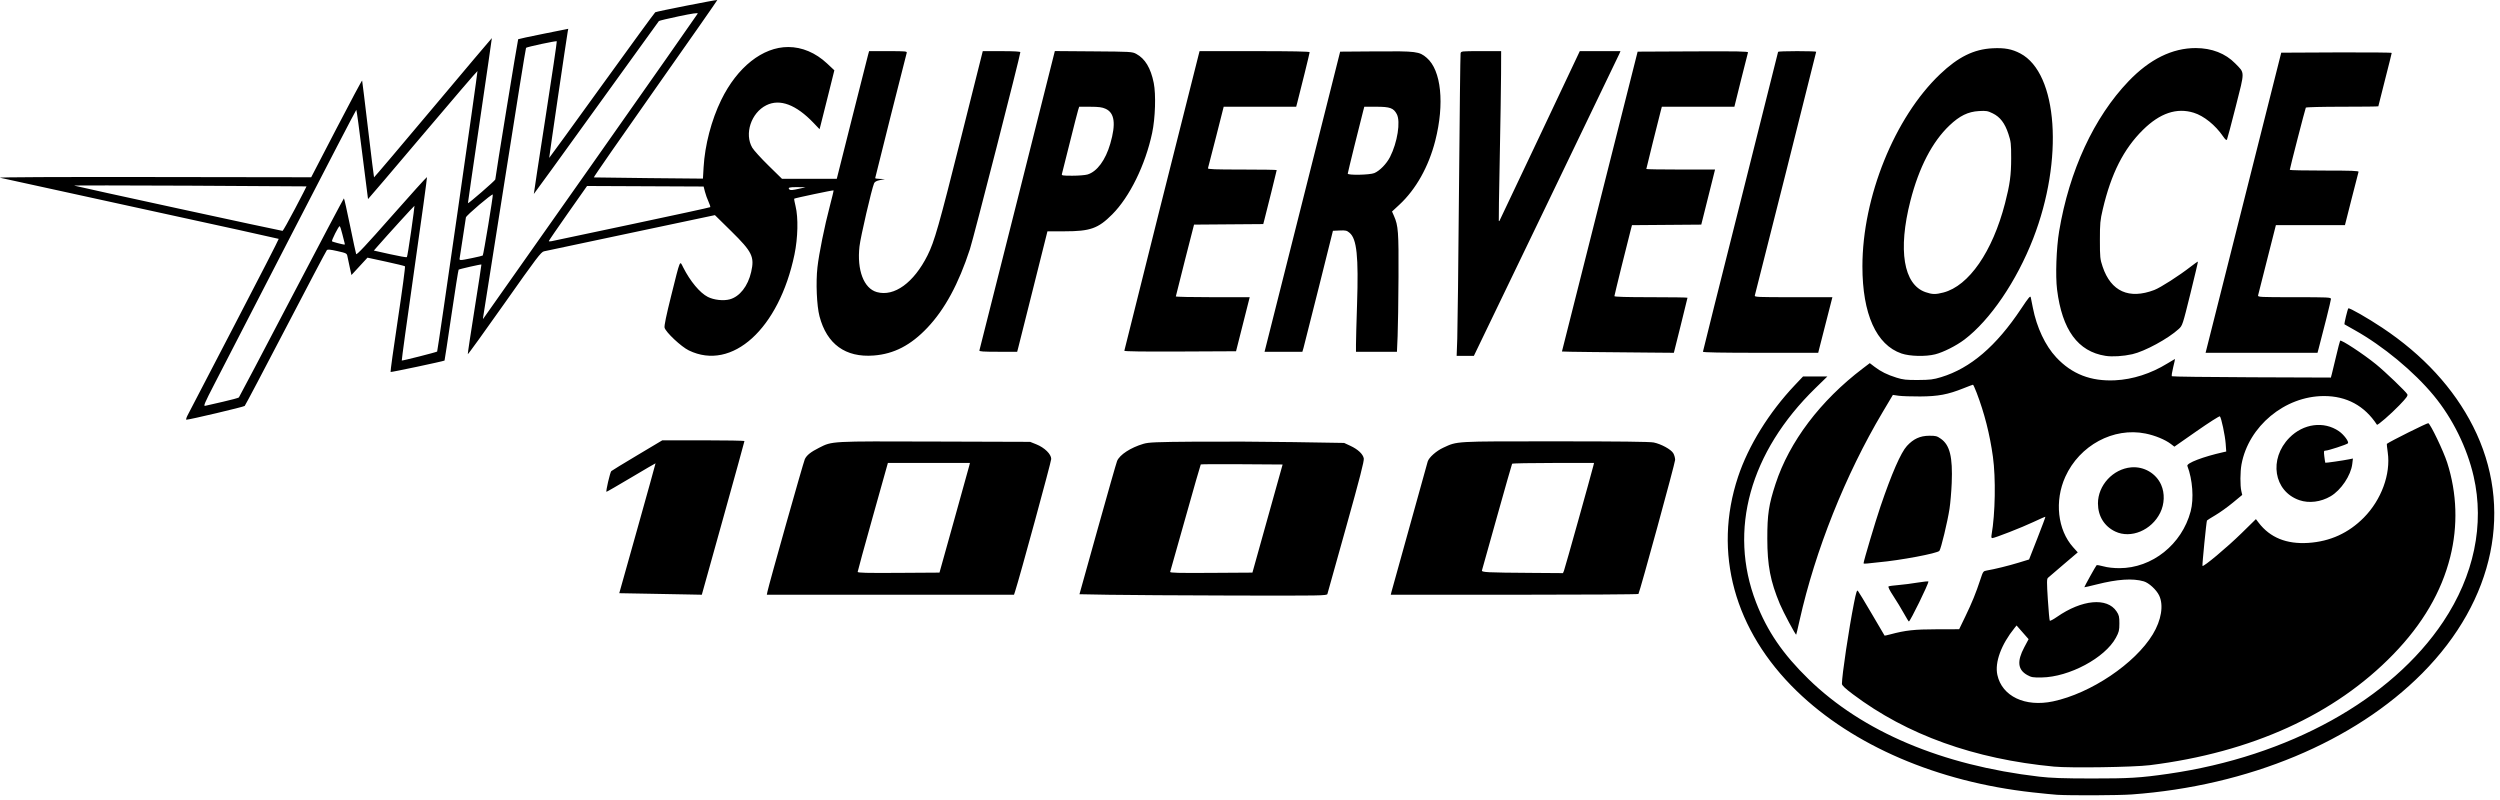 <svg width="325" height="104" viewBox="0 0 325 104" fill="none" xmlns="http://www.w3.org/2000/svg">
<path d="M267.424 103.323C267.019 103.299 265.581 103.158 264.229 103.008C251.878 101.646 240.889 96.923 233.579 89.838C225.453 81.961 222.677 71.835 225.945 61.992C227.287 57.951 229.972 53.614 233.324 50.073L234.394 48.942H235.975H237.557L236.012 50.448C227.483 58.761 224.665 68.919 228.285 78.299C229.736 82.057 231.77 85.031 235.121 88.296C242.132 95.124 252.467 99.493 265.082 100.963C266.625 101.143 268.204 101.198 271.908 101.202C276.815 101.207 278.229 101.121 281.879 100.595C297.514 98.342 310.868 90.953 317.623 80.818C321.619 74.823 323.007 68.185 321.573 61.925C320.721 58.207 318.837 54.389 316.395 51.431C313.808 48.298 309.79 44.971 306.104 42.911C305.405 42.52 304.811 42.184 304.784 42.164C304.717 42.116 305.18 40.199 305.285 40.087C305.395 39.971 307.791 41.339 309.691 42.604C314.992 46.13 318.988 50.47 321.501 55.433C326.822 65.938 324.335 78.014 314.894 87.525C306.059 96.426 292.274 102.176 277.128 103.278C275.432 103.402 269.25 103.43 267.424 103.323ZM267.027 99.66C256.657 98.68 247.902 95.532 240.89 90.262C239.85 89.48 239.451 89.102 239.451 88.896C239.451 87.796 240.34 81.834 241.015 78.413C241.29 77.018 241.401 76.669 241.524 76.807C241.611 76.903 242.423 78.247 243.329 79.793C244.235 81.338 244.986 82.616 244.997 82.632C245.008 82.648 245.347 82.573 245.748 82.465C247.724 81.937 248.875 81.811 251.789 81.806L254.691 81.799L255.499 80.126C256.363 78.338 256.864 77.105 257.444 75.346C257.799 74.27 257.818 74.244 258.299 74.163C259.309 73.992 261.109 73.548 262.423 73.147L263.779 72.732L264.86 69.977C265.454 68.462 265.923 67.204 265.901 67.182C265.879 67.16 265.174 67.467 264.334 67.865C262.84 68.572 259.304 69.954 258.988 69.954C258.882 69.954 258.854 69.809 258.905 69.519C259.384 66.78 259.464 62.168 259.08 59.381C258.676 56.455 257.975 53.7 256.961 51.049C256.742 50.479 256.53 50.012 256.489 50.012C256.449 50.012 255.893 50.221 255.254 50.477C253.22 51.29 251.969 51.526 249.623 51.54C248.482 51.546 247.217 51.503 246.811 51.445L246.074 51.339L244.738 53.587C239.907 61.716 235.977 71.568 233.952 80.623C233.726 81.638 233.525 82.484 233.506 82.502C233.428 82.58 231.819 79.564 231.382 78.52C230.148 75.571 229.753 73.514 229.75 70.021C229.747 66.874 229.937 65.612 230.821 62.909C232.614 57.424 236.652 52.081 242.165 47.897L243.072 47.208L243.692 47.682C244.513 48.308 245.331 48.714 246.548 49.096C247.402 49.364 247.814 49.408 249.355 49.399C250.921 49.39 251.322 49.34 252.359 49.025C256.163 47.866 259.514 44.998 262.749 40.132C263.737 38.646 263.946 38.401 264.001 38.66C264.037 38.83 264.159 39.438 264.271 40.01C264.774 42.575 265.884 44.932 267.31 46.458C269.343 48.635 271.814 49.595 274.979 49.438C277.26 49.325 279.635 48.56 281.74 47.262C282.272 46.934 282.725 46.666 282.746 46.666C282.768 46.666 282.664 47.15 282.515 47.741C282.367 48.333 282.288 48.86 282.341 48.912C282.394 48.965 287.066 49.025 292.725 49.046L303.013 49.084L303.149 48.578C303.224 48.299 303.475 47.258 303.707 46.264C303.94 45.27 304.169 44.384 304.217 44.294C304.318 44.104 307.222 46.009 308.875 47.351C310.059 48.312 312.758 50.896 312.948 51.25C313.05 51.44 312.852 51.714 311.898 52.703C310.815 53.827 309.081 55.332 309.004 55.215C307.386 52.741 305.052 51.48 302.101 51.486C297.023 51.498 292.306 55.413 291.394 60.376C291.22 61.324 291.208 63.13 291.372 63.835L291.489 64.341L290.264 65.353C289.591 65.91 288.57 66.64 287.997 66.976C287.424 67.312 286.933 67.623 286.905 67.667C286.83 67.788 286.27 73.426 286.32 73.563C286.396 73.775 289.518 71.164 291.422 69.296L293.269 67.485L293.623 67.95C295.101 69.888 297.249 70.761 300.081 70.577C302.913 70.392 305.32 69.294 307.305 67.282C309.58 64.974 310.806 61.634 310.408 58.823C310.323 58.222 310.269 57.718 310.287 57.703C310.679 57.392 315.549 54.964 315.68 55.014C315.966 55.124 317.663 58.666 318.134 60.138C319.412 64.129 319.547 68.345 318.529 72.407C317.39 76.945 314.943 81.13 311.126 85.064C303.519 92.904 292.722 97.82 279.47 99.474C277.378 99.735 269.13 99.859 267.027 99.66ZM266.893 91.18C271.799 90.14 277.555 86.272 279.862 82.464C280.978 80.624 281.296 78.668 280.686 77.406C280.323 76.657 279.349 75.766 278.683 75.573C277.251 75.159 275.277 75.29 272.54 75.982C271.686 76.197 270.976 76.36 270.963 76.343C270.933 76.306 272.439 73.595 272.554 73.48C272.6 73.435 273.008 73.502 273.462 73.629C273.973 73.773 274.759 73.861 275.525 73.861C279.776 73.861 283.644 70.775 284.785 66.475C285.22 64.837 285.039 62.338 284.358 60.574C284.217 60.209 286.405 59.37 289.025 58.784L289.411 58.698L289.337 57.668C289.259 56.603 288.773 54.31 288.585 54.122C288.526 54.063 287.171 54.926 285.574 56.041L282.671 58.067L282.203 57.71C281.472 57.152 280.154 56.609 278.927 56.361C274.751 55.514 270.346 57.887 268.49 61.981C267.067 65.118 267.486 68.893 269.505 71.138L270.108 71.809L268.264 73.378C267.25 74.241 266.337 75.024 266.235 75.117C266.078 75.261 266.076 75.694 266.219 77.942C266.312 79.401 266.427 80.638 266.473 80.691C266.52 80.743 266.932 80.526 267.39 80.207C270.649 77.939 273.93 77.634 275.153 79.485C275.474 79.97 275.521 80.172 275.52 81.055C275.518 81.95 275.465 82.165 275.065 82.907C273.651 85.524 268.993 88.017 265.416 88.071C264.288 88.088 264.077 88.053 263.543 87.755C262.305 87.066 262.187 85.964 263.156 84.145L263.717 83.092L262.935 82.202L262.154 81.311L261.902 81.623C260.153 83.786 259.301 86.108 259.657 87.74C260.262 90.52 263.267 91.948 266.893 91.18ZM274.986 69.1C273.558 68.423 272.735 67.086 272.734 65.442C272.732 63.092 274.684 60.971 277.045 60.757C278.7 60.607 280.291 61.531 280.95 63.025C281.436 64.128 281.39 65.515 280.829 66.655C279.705 68.937 277.017 70.063 274.986 69.1ZM247.504 79.737C247.185 79.159 246.573 78.151 246.145 77.499C245.637 76.726 245.42 76.284 245.52 76.23C245.605 76.184 246.187 76.105 246.812 76.055C247.438 76.005 248.567 75.859 249.322 75.731C250.076 75.603 250.694 75.546 250.694 75.603C250.694 75.953 248.319 80.802 248.153 80.793C248.115 80.791 247.823 80.315 247.504 79.737ZM144.15 77.32L140.33 77.25L142.689 68.799C143.986 64.151 145.126 60.16 145.221 59.931C145.558 59.116 146.986 58.186 148.648 57.697C149.34 57.494 150.228 57.457 155.532 57.415C158.882 57.388 164.573 57.414 168.18 57.474L174.738 57.582L175.542 57.954C176.53 58.411 177.186 59.026 177.292 59.594C177.353 59.915 176.772 62.171 175.001 68.503C173.696 73.166 172.599 77.087 172.563 77.216C172.502 77.437 171.816 77.449 160.234 77.42C153.489 77.403 146.251 77.358 144.15 77.32ZM164.777 67.412L166.74 60.386L161.45 60.35C158.54 60.331 156.132 60.343 156.099 60.377C156.065 60.41 155.171 63.528 154.111 67.304C153.052 71.081 152.156 74.247 152.122 74.34C152.072 74.475 153.154 74.502 157.437 74.474L162.815 74.439L164.777 67.412ZM84.391 77.186L80.504 77.116L82.873 68.684C84.176 64.046 85.232 60.242 85.22 60.23C85.208 60.217 83.791 61.046 82.07 62.07C80.35 63.094 78.898 63.932 78.844 63.932C78.721 63.932 79.308 61.404 79.468 61.244C79.532 61.179 81.051 60.252 82.842 59.184L86.1 57.24H91.438C94.374 57.24 96.777 57.285 96.778 57.34C96.779 57.396 95.533 61.913 94.008 67.379L91.236 77.316L89.757 77.286C88.942 77.269 86.528 77.224 84.391 77.186ZM99.767 76.913C99.95 76.001 104.442 60.085 104.628 59.69C104.87 59.177 105.396 58.757 106.479 58.212C108.22 57.336 107.844 57.356 121.536 57.401L133.917 57.441L134.72 57.762C135.793 58.191 136.66 59.042 136.66 59.666C136.66 60.023 132.566 75.026 131.963 76.882L131.821 77.316H115.754H99.687L99.767 76.913ZM124.02 67.68C125.058 63.962 125.949 60.755 126 60.553L126.092 60.185H120.758H115.425L113.462 67.178C112.382 71.025 111.498 74.248 111.498 74.341C111.498 74.473 112.616 74.501 116.815 74.474L122.133 74.439L124.02 67.68ZM180.889 76.948C180.973 76.601 185.438 60.541 185.601 59.998C185.758 59.473 186.722 58.616 187.619 58.204C189.495 57.341 188.92 57.374 202.198 57.374C210.523 57.374 214.496 57.42 214.985 57.523C215.96 57.726 217.219 58.415 217.52 58.909C217.656 59.132 217.768 59.526 217.768 59.783C217.768 60.172 213.189 76.903 212.996 77.216C212.962 77.271 205.704 77.317 196.867 77.317H180.799L180.889 76.948ZM203.314 74.205C203.424 73.946 206.885 61.578 207.135 60.553L207.224 60.185H201.931C199.02 60.185 196.609 60.231 196.574 60.288C196.539 60.345 195.659 63.432 194.618 67.147C193.578 70.863 192.696 74.007 192.659 74.133C192.579 74.406 193.101 74.433 199.268 74.478L203.186 74.506L203.314 74.205ZM242.262 73.225C242.262 72.958 243.809 67.765 244.452 65.873C245.917 61.563 247.111 58.83 247.903 57.97C248.75 57.051 249.605 56.658 250.783 56.647C251.64 56.639 251.802 56.68 252.314 57.041C253.481 57.861 253.859 59.404 253.723 62.795C253.678 63.899 253.549 65.405 253.437 66.141C253.181 67.81 252.335 71.332 252.123 71.608C251.871 71.936 247.006 72.851 244.202 73.098C243.687 73.144 243.04 73.213 242.764 73.253C242.488 73.293 242.262 73.28 242.262 73.225ZM298.917 65.022C295.578 63.868 294.908 59.664 297.624 56.904C299.436 55.063 302.105 54.711 304.06 56.056C304.713 56.505 305.412 57.454 305.222 57.635C305.051 57.798 302.666 58.579 302.34 58.579C302.09 58.579 302.077 58.635 302.163 59.348C302.215 59.772 302.271 60.135 302.29 60.157C302.325 60.198 304.654 59.859 305.423 59.701L305.879 59.607L305.795 60.316C305.619 61.805 304.331 63.725 302.976 64.517C301.701 65.263 300.167 65.454 298.917 65.022ZM24.383 53.995C24.542 53.682 27.287 48.404 30.482 42.267C33.677 36.13 36.266 31.083 36.234 31.052C36.203 31.02 28.144 29.247 18.327 27.112C8.509 24.977 0.265 23.174 0.008 23.107C-0.281 23.031 7.401 22.995 19.998 23.014L40.456 23.044L43.748 16.698C45.558 13.208 47.056 10.407 47.078 10.474C47.099 10.541 47.447 13.39 47.851 16.805C48.255 20.22 48.603 23.032 48.625 23.054C48.647 23.076 52.097 19.007 56.291 14.012C60.486 9.017 63.928 4.941 63.94 4.953C63.952 4.966 63.253 9.793 62.386 15.682C61.519 21.571 60.819 26.403 60.831 26.419C60.89 26.498 64.386 23.463 64.388 23.331C64.391 23.015 67.305 5.156 67.362 5.099C67.395 5.066 68.874 4.748 70.648 4.392L73.874 3.744L73.807 4.092C73.68 4.747 71.37 20.5 71.396 20.528C71.411 20.542 74.486 16.31 78.229 11.121C81.973 5.933 85.103 1.645 85.184 1.593C85.352 1.485 93.19 -0.06 93.252 0.002C93.275 0.024 89.647 5.217 85.192 11.541C80.736 17.865 77.138 23.051 77.196 23.064C77.254 23.077 80.47 23.118 84.342 23.155L91.382 23.221L91.466 21.759C91.632 18.865 92.482 15.613 93.757 12.998C95.841 8.725 99.144 6.113 102.464 6.113C104.265 6.113 106.033 6.86 107.516 8.249L108.466 9.139L107.634 12.478C107.176 14.314 106.743 16.037 106.672 16.306L106.542 16.796L105.775 15.991C103.491 13.596 101.381 12.805 99.618 13.684C97.647 14.666 96.742 17.405 97.796 19.203C97.989 19.531 98.936 20.575 99.903 21.522L101.659 23.244H105.22H108.781L110.743 15.448C111.821 11.16 112.767 7.426 112.844 7.15L112.983 6.648H115.462C117.76 6.648 117.936 6.665 117.871 6.882C117.729 7.359 113.774 23.069 113.774 23.155C113.774 23.204 114.06 23.252 114.409 23.26L115.045 23.276L114.399 23.41C113.946 23.505 113.717 23.63 113.631 23.829C113.311 24.581 111.869 30.81 111.733 32.032C111.388 35.119 112.291 37.496 113.992 37.972C116.248 38.604 118.798 36.754 120.579 33.196C121.483 31.387 122.045 29.413 124.963 17.791L127.76 6.649L130.203 6.649C131.776 6.648 132.645 6.697 132.645 6.785C132.645 7.184 126.564 30.937 126.087 32.399C124.622 36.892 122.828 40.206 120.566 42.596C118.399 44.885 116.222 46.014 113.581 46.217C109.912 46.499 107.485 44.74 106.534 41.112C106.175 39.742 106.047 36.703 106.268 34.749C106.468 32.965 107.196 29.37 107.877 26.796C108.168 25.694 108.387 24.773 108.364 24.75C108.313 24.699 103.326 25.751 103.248 25.829C103.219 25.858 103.297 26.297 103.423 26.805C103.789 28.289 103.73 30.926 103.282 33.082C101.271 42.747 95.175 48.284 89.548 45.555C88.554 45.073 86.542 43.185 86.394 42.596C86.334 42.358 86.615 40.999 87.249 38.464C88.48 33.544 88.352 33.847 88.812 34.756C89.728 36.566 90.988 38.078 92.016 38.599C92.807 39 94.043 39.137 94.863 38.915C96.162 38.564 97.231 37.199 97.652 35.357C98.103 33.379 97.793 32.745 95.061 30.055L92.938 27.966L82.041 30.271C76.048 31.539 70.952 32.619 70.717 32.671C70.335 32.755 69.784 33.481 65.569 39.461C62.972 43.144 60.832 46.106 60.813 46.044C60.794 45.981 61.191 43.341 61.695 40.175C62.199 37.01 62.599 34.405 62.584 34.387C62.54 34.333 59.703 34.976 59.62 35.059C59.579 35.1 59.157 37.771 58.682 40.994C58.208 44.216 57.806 46.862 57.79 46.872C57.641 46.97 50.83 48.413 50.775 48.359C50.735 48.319 51.163 45.231 51.726 41.498C52.289 37.764 52.703 34.669 52.645 34.618C52.588 34.568 51.468 34.295 50.157 34.011L47.773 33.496L46.731 34.625L45.689 35.754L45.468 34.753C45.347 34.202 45.212 33.564 45.168 33.336C45.09 32.934 45.046 32.911 43.862 32.643C42.926 32.431 42.602 32.403 42.489 32.523C42.407 32.609 40.005 37.167 37.15 42.651C34.294 48.136 31.892 52.69 31.81 52.772C31.685 52.898 24.637 54.563 24.23 54.563C24.155 54.563 24.224 54.307 24.383 53.995ZM28.964 52.233C30.056 51.985 30.998 51.73 31.055 51.667C31.113 51.603 34.192 45.755 37.897 38.67C41.602 31.584 44.668 25.787 44.709 25.787C44.75 25.787 45.106 27.368 45.5 29.301C45.895 31.233 46.255 32.911 46.301 33.029C46.361 33.186 47.619 31.845 50.917 28.104C53.41 25.277 55.476 22.99 55.508 23.022C55.541 23.054 54.804 28.421 53.871 34.947C52.938 41.474 52.2 46.839 52.23 46.869C52.282 46.921 56.742 45.789 56.829 45.702C56.905 45.626 62.128 9.297 62.071 9.241C62.041 9.21 58.832 12.948 54.942 17.548C51.051 22.147 47.857 25.898 47.843 25.882C47.83 25.866 47.498 23.249 47.105 20.066C46.713 16.882 46.36 14.277 46.321 14.277C46.282 14.278 42.456 21.638 37.818 30.634C33.181 39.63 28.709 48.303 27.881 49.909C26.579 52.432 26.416 52.819 26.676 52.757C26.842 52.717 27.871 52.482 28.964 52.233ZM76.757 21.657C84.392 10.809 90.668 1.856 90.705 1.762C90.751 1.641 90.026 1.745 88.254 2.116C86.87 2.406 85.701 2.686 85.656 2.738C85.611 2.79 81.94 7.876 77.497 14.039C73.055 20.203 69.411 25.232 69.398 25.215C69.386 25.199 70.066 20.739 70.91 15.305C71.753 9.871 72.415 5.398 72.382 5.364C72.301 5.283 68.493 6.098 68.386 6.219C68.34 6.271 67.088 14.053 65.604 23.512C64.12 32.971 62.87 40.891 62.827 41.112C62.784 41.333 62.777 41.484 62.812 41.447C62.846 41.41 69.122 32.505 76.757 21.657ZM61.384 33.548C62.105 33.4 62.723 33.25 62.758 33.215C62.857 33.116 64.135 25.358 64.064 25.287C63.946 25.169 60.627 27.993 60.569 28.262C60.537 28.41 60.357 29.585 60.17 30.873C59.982 32.161 59.799 33.351 59.763 33.517C59.68 33.89 59.72 33.891 61.384 33.548ZM53.446 30.07C53.703 28.267 53.899 26.774 53.881 26.753C53.854 26.722 50.361 30.558 49.021 32.091L48.6 32.573L50.704 33.044C51.862 33.302 52.847 33.477 52.894 33.432C52.941 33.386 53.19 31.874 53.446 30.07ZM44.81 31.643C44.776 31.551 44.638 31.009 44.504 30.438C44.37 29.868 44.212 29.401 44.153 29.401C44.012 29.401 43.066 31.28 43.159 31.374C43.224 31.438 44.476 31.771 44.759 31.799C44.822 31.805 44.845 31.735 44.81 31.643ZM82.17 29.139C87.718 27.964 92.291 26.971 92.331 26.93C92.371 26.89 92.271 26.571 92.108 26.222C91.945 25.872 91.735 25.285 91.641 24.917L91.471 24.248L83.894 24.213L76.317 24.179L73.831 27.713C72.464 29.657 71.346 31.288 71.346 31.338C71.346 31.389 71.511 31.395 71.714 31.352C71.916 31.309 76.621 30.313 82.17 29.139ZM38.36 27.119C39.19 25.54 39.859 24.24 39.847 24.231C39.836 24.221 32.99 24.18 24.635 24.139C16.28 24.098 9.534 24.094 9.644 24.132C10.036 24.265 36.616 30.037 36.733 30.014C36.798 30.002 37.531 28.699 38.36 27.119ZM103.936 24.524L104.739 24.343L103.635 24.328C102.622 24.316 102.38 24.387 102.62 24.627C102.745 24.752 103.015 24.732 103.936 24.524ZM273.715 46.261C270.13 45.701 268.077 42.892 267.419 37.647C267.196 35.869 267.324 32.239 267.687 30.07C269.008 22.176 272.214 15.25 276.722 10.549C279.463 7.689 282.401 6.243 285.454 6.248C287.529 6.252 289.313 6.947 290.577 8.244C291.848 9.55 291.843 9.134 290.65 13.841C290.076 16.105 289.562 18.041 289.509 18.142C289.438 18.275 289.293 18.155 288.99 17.715C287.986 16.256 286.511 15.068 285.193 14.658C282.974 13.967 280.795 14.701 278.582 16.885C276.07 19.365 274.451 22.563 273.364 27.193C273.023 28.642 272.986 29.033 272.987 31.208C272.988 33.461 273.011 33.686 273.344 34.676C274.424 37.889 276.777 38.948 280.058 37.699C280.868 37.39 283.282 35.842 284.821 34.644C285.298 34.273 285.707 33.987 285.729 34.01C285.752 34.032 285.31 35.91 284.748 38.184C283.742 42.254 283.719 42.324 283.238 42.766C281.871 44.023 278.813 45.684 277.195 46.048C276.012 46.313 274.602 46.4 273.715 46.261ZM189.445 44.023C189.489 42.79 189.591 34.012 189.67 24.516C189.75 15.02 189.842 7.115 189.875 6.949C189.935 6.649 189.945 6.648 192.542 6.648H195.149L195.138 9.626C195.132 11.264 195.054 16.218 194.966 20.634C194.877 25.051 194.822 28.69 194.844 28.721C194.865 28.751 194.902 28.751 194.926 28.721C194.949 28.69 197.31 23.711 200.171 17.656L205.373 6.648H208.018H210.663L210.502 7.023C210.414 7.23 206.125 16.143 200.972 26.831L191.603 46.263L190.484 46.264L189.364 46.265L189.445 44.023ZM247.201 45.957C243.916 44.837 242.112 40.818 242.114 34.621C242.115 25.625 246.301 15.267 252.203 9.65C254.568 7.4 256.597 6.398 259.038 6.276C260.601 6.197 261.555 6.376 262.645 6.951C267.525 9.528 268.303 20.738 264.315 31.007C262.164 36.544 258.714 41.615 255.38 44.141C254.316 44.947 252.642 45.791 251.569 46.063C250.337 46.375 248.281 46.325 247.201 45.957ZM252.64 38.027C255.954 37.164 259.026 32.717 260.654 26.427C261.284 23.991 261.452 22.757 261.452 20.567C261.452 18.676 261.42 18.397 261.092 17.409C260.629 16.01 260.019 15.209 259.059 14.739C258.394 14.414 258.208 14.383 257.258 14.438C255.842 14.52 254.753 15.052 253.429 16.311C251.193 18.434 249.464 21.77 248.354 26.103C246.716 32.499 247.458 36.993 250.316 37.98C251.196 38.284 251.621 38.292 252.64 38.027ZM206.827 45.763C204.748 45.743 203.049 45.712 203.053 45.694C203.058 45.677 205.273 36.9 207.976 26.189L212.892 6.715L220.096 6.68C225.842 6.653 227.289 6.68 227.24 6.814C227.206 6.907 226.794 8.534 226.324 10.429L225.47 13.876H220.755H216.039L215.907 14.377C215.623 15.454 214.021 21.902 214.021 21.969C214.021 22.008 216.032 22.04 218.489 22.04H222.956L222.061 25.62L221.165 29.2L216.661 29.236L212.157 29.271L212.025 29.771C211.593 31.405 209.872 38.385 209.872 38.499C209.872 38.59 211.468 38.636 214.623 38.636C217.237 38.636 219.375 38.667 219.375 38.705C219.375 38.743 218.976 40.369 218.488 42.319L217.601 45.864L214.105 45.833C212.182 45.815 208.907 45.784 206.827 45.763ZM221.382 45.725C221.382 45.649 223.581 36.866 226.268 26.207C228.955 15.549 231.153 6.787 231.153 6.738C231.153 6.688 232.267 6.648 233.629 6.648C234.991 6.648 236.105 6.684 236.105 6.728C236.105 6.816 228.248 38.016 228.129 38.402C228.061 38.622 228.36 38.636 233.135 38.636H238.212L237.381 41.882C236.923 43.667 236.508 45.293 236.458 45.495L236.368 45.864H228.875C223.794 45.864 221.382 45.819 221.382 45.725ZM289.586 34.52C291.159 28.282 293.372 19.503 294.504 15.013L296.561 6.849L303.742 6.814C307.691 6.795 310.922 6.825 310.922 6.881C310.922 6.937 310.53 8.508 310.052 10.373C309.574 12.239 309.183 13.79 309.183 13.82C309.183 13.851 307.078 13.875 304.506 13.875C301.934 13.875 299.797 13.928 299.757 13.992C299.684 14.111 297.672 21.916 297.672 22.083C297.672 22.133 299.697 22.173 302.17 22.173C305.711 22.173 306.656 22.209 306.61 22.341C306.579 22.433 306.168 24.029 305.698 25.887L304.843 29.267L300.354 29.267L295.866 29.267L294.736 33.718C294.115 36.165 293.581 38.273 293.55 38.402C293.496 38.621 293.786 38.636 298.259 38.636C302.71 38.636 303.026 38.652 303.025 38.87C303.023 39.061 302.018 43.106 301.417 45.338L301.276 45.864H294.001H286.726L289.586 34.52ZM127.321 45.562C127.353 45.471 129.573 36.675 132.254 26.017L137.129 6.638L142.148 6.677C147.02 6.714 147.183 6.723 147.715 7.008C148.861 7.621 149.597 8.846 149.987 10.788C150.286 12.284 150.188 15.367 149.779 17.288C148.896 21.441 146.857 25.598 144.588 27.872C142.758 29.706 141.733 30.07 138.394 30.07H136.168L134.332 37.398C133.323 41.428 132.438 44.952 132.365 45.228L132.233 45.73H129.748C127.818 45.73 127.276 45.693 127.321 45.562ZM141.377 22.684C142.614 22.313 143.717 20.82 144.338 18.676C145.09 16.084 144.899 14.674 143.726 14.142C143.274 13.937 142.849 13.881 141.723 13.878L140.295 13.875L140.156 14.31C140.079 14.549 139.59 16.462 139.069 18.56C138.548 20.658 138.09 22.48 138.051 22.608C137.987 22.821 138.111 22.843 139.413 22.843C140.201 22.843 141.084 22.771 141.377 22.684ZM146.163 45.599C146.163 45.501 154.977 10.388 155.814 7.15L155.944 6.648H163.099C167.935 6.648 170.255 6.693 170.255 6.786C170.255 6.903 169.057 11.78 168.637 13.373L168.505 13.875L163.792 13.876L159.079 13.877L158.087 17.791C157.541 19.944 157.068 21.78 157.035 21.872C156.988 22.004 157.933 22.04 161.474 22.04C163.948 22.04 165.972 22.072 165.972 22.111C165.972 22.178 164.639 27.55 164.354 28.63L164.223 29.13L159.724 29.165L155.225 29.2L154.043 33.818C153.393 36.358 152.86 38.481 152.858 38.536C152.857 38.591 155.017 38.636 157.659 38.636H162.462L161.574 42.15L160.685 45.663L153.424 45.698C148.687 45.72 146.163 45.686 146.163 45.599ZM168.196 30.639C170.288 22.339 172.499 13.561 173.11 11.132L174.22 6.715L178.889 6.68C184.139 6.64 184.506 6.686 185.477 7.519C187.361 9.131 187.809 13.486 186.585 18.292C185.723 21.675 184.069 24.621 181.906 26.623L180.963 27.496L181.22 28.08C181.776 29.347 181.834 30.123 181.805 36.026C181.791 39.118 181.739 42.566 181.691 43.689L181.603 45.73H178.941H176.278V44.759C176.278 44.226 176.34 41.899 176.416 39.589C176.622 33.324 176.386 31.059 175.445 30.267C175.085 29.964 174.938 29.929 174.16 29.964L173.282 30.003L171.443 37.365C170.432 41.413 169.537 44.952 169.456 45.228L169.307 45.73H166.849H164.392L168.196 30.639ZM178.658 22.502C179.362 22.209 180.249 21.3 180.705 20.406C181.665 18.521 182.094 15.803 181.584 14.84C181.163 14.044 180.701 13.877 178.926 13.876L177.359 13.875L177.226 14.377C176.797 16.003 175.207 22.457 175.207 22.572C175.207 22.803 178.074 22.745 178.658 22.502Z" fill="black"/>
</svg>
